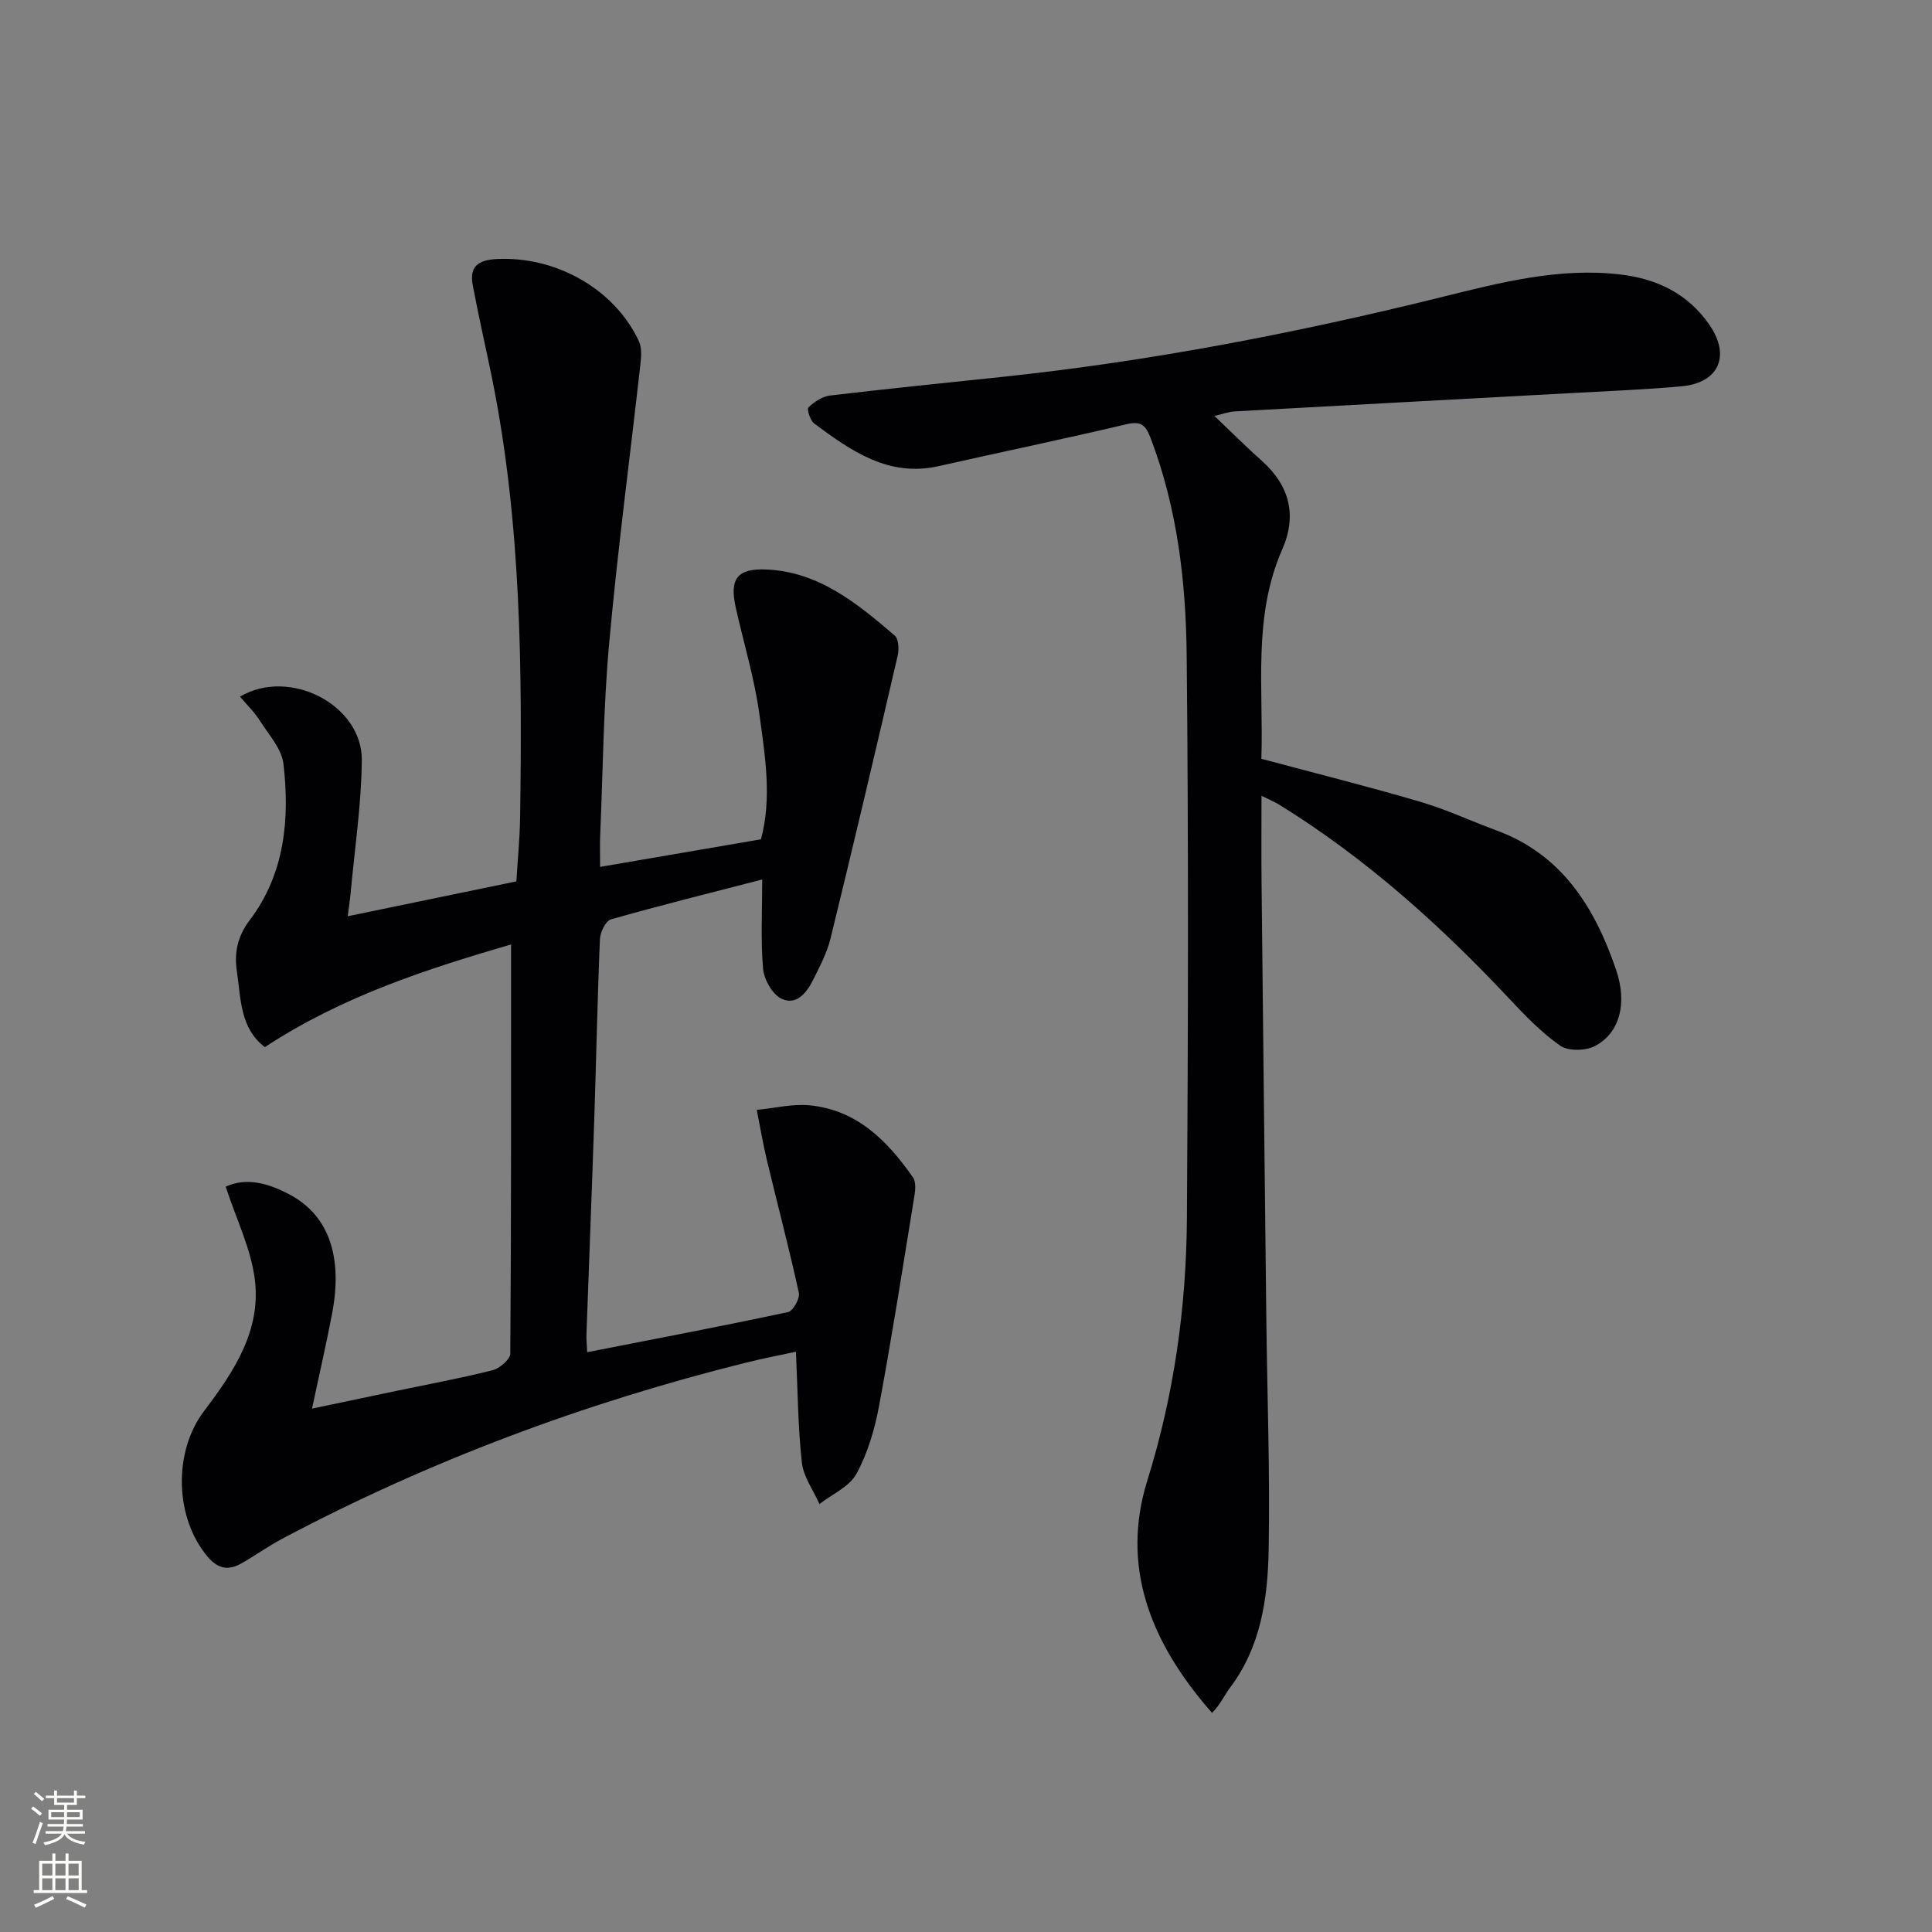 <svg enable-background="new 0 0 400 400" viewBox="0 0 400 400" xmlns="http://www.w3.org/2000/svg"><rect x="0" y="0" width="400" height="400" fill="#808080" stroke="none"/><path d="m124.25 179.48c11.39-1.95 22.15-3.8 33.3-5.71 2.29-8.54.86-17.14-.28-25.57-1.01-7.53-3.25-14.89-4.92-22.32-1.36-6.03.22-8.26 6.41-7.97 10.81.5 18.74 7.04 26.47 13.66.83.71.93 2.88.62 4.2-4.53 19.54-9.13 39.06-13.9 58.54-.74 3.02-2.27 5.88-3.67 8.69-1.33 2.67-3.55 5.28-6.58 3.72-1.87-.96-3.53-3.98-3.72-6.21-.51-5.94-.17-11.94-.17-18.42-10.63 2.75-21.03 5.33-31.33 8.26-1.09.31-2.21 2.66-2.27 4.1-.53 12.47-.76 24.95-1.18 37.42-.49 14.79-1.08 29.57-1.61 44.36-.04 1.12.09 2.24.15 3.73 14.08-2.76 27.88-5.38 41.6-8.31 1.03-.22 2.48-2.83 2.22-3.99-2-9.19-4.42-18.29-6.61-27.45-.83-3.44-1.41-6.95-2.1-10.42 3.67-.35 7.41-1.3 11.01-.94 9.74.97 16.05 7.35 21.32 14.9.62.89.53 2.5.33 3.71-2.37 14.56-4.64 29.13-7.34 43.63-.9 4.83-2.35 9.77-4.68 14.04-1.46 2.69-5.03 4.22-7.66 6.27-1.26-2.86-3.31-5.63-3.64-8.59-.82-7.37-.85-14.82-1.23-22.95-3.27.71-6.77 1.37-10.22 2.23-33.5 8.34-65.62 20.31-96.14 36.49-2.93 1.55-5.64 3.53-8.54 5.15-2.61 1.46-4.76 1.1-6.89-1.41-6.78-8.01-7.23-21.64-.72-30.22 6.12-8.07 11.81-16.62 10.48-27.19-.8-6.39-3.84-12.5-6.03-19.22 4.32-2.03 9.03-.65 13.39 1.71 7.95 4.3 10.87 12.79 8.65 24.49-1.2 6.34-2.66 12.62-4.17 19.75 6.02-1.27 11.74-2.47 17.46-3.67 6.65-1.39 13.34-2.62 19.92-4.28 1.47-.37 3.66-2.25 3.67-3.44.21-28.12.16-56.25.16-84.71-17.18 5.01-34.89 10.68-50.98 21.26-5.18-3.97-4.94-10.08-5.78-15.63-.58-3.79.06-7.25 2.66-10.68 7.25-9.57 8.29-20.88 6.98-32.31-.36-3.15-3.06-6.1-4.91-9-1.13-1.77-2.68-3.27-4.09-4.95 10.3-6.08 25.33 1.75 25.22 13.16-.09 9.26-1.5 18.5-2.34 27.75-.12 1.29-.33 2.58-.58 4.56 11.74-2.43 23-4.75 34.92-7.22.26-4.34.7-8.75.77-13.17.44-30.46.28-60.88-5.79-90.92-1.31-6.47-2.81-12.9-4.02-19.39-.7-3.76 1.06-5.17 4.97-5.37 12.15-.62 24.33 6.12 29.42 16.97.63 1.34.52 3.17.34 4.73-2.16 19.29-4.73 38.54-6.48 57.87-1.2 13.23-1.29 26.56-1.86 39.84-.08 1.92-.01 3.87-.01 6.44z" fill="#010103"/><path d="m251.44 86.12c3.53 3.36 6.56 6.4 9.77 9.25 5.8 5.16 7.36 11.34 4.26 18.39-6.16 14.02-3.83 28.75-4.32 43.34 11.16 2.99 22.06 5.72 32.83 8.88 5.4 1.58 10.55 4 15.85 5.95 13.61 5.01 20.36 15.99 24.75 28.81 2.42 7.07.72 13.24-4.43 15.86-1.93.98-5.46 1.05-7.12-.1-3.91-2.72-7.3-6.27-10.59-9.77-14.3-15.24-29.74-29.09-47.57-40.12-.93-.58-1.97-.99-3.69-1.85 0 6.4-.05 12.15.01 17.91.31 30.13.65 60.26.99 90.38.18 15.98.78 31.96.48 47.93-.19 9.96-1.61 19.9-7.92 28.34-1.3 1.73-2.19 3.76-3.8 5.31-13.1-14.87-18.84-30.6-13.4-48.1 5.57-17.87 8.08-35.96 8.2-54.44.25-38.81.34-77.63-.05-116.45-.16-15.26-1.95-30.47-7.48-44.97-1.02-2.68-1.98-3.55-5.01-2.83-12.9 3.05-25.89 5.74-38.82 8.66-10.44 2.36-18.17-3.16-25.81-8.82-.83-.62-1.56-2.97-1.19-3.33 1.19-1.15 2.86-2.27 4.46-2.46 11.88-1.41 23.78-2.6 35.68-3.86 30.74-3.25 60.99-9.1 90.99-16.53 12.04-2.98 24.22-6.16 36.9-4.68 7.63.89 14.02 3.95 18.5 10.42 4.43 6.4 1.99 12.03-5.76 12.74-7.61.69-15.27.99-22.9 1.41-23.23 1.27-46.45 2.5-69.68 3.79-1.24.08-2.45.55-4.13.94z" fill="#010103"/><g fill="#fbfcfa"><path d="m6.44 374.46.42-.45c.65.47 1.27.95 1.85 1.44l-.45.49c-.65-.56-1.25-1.06-1.82-1.48m.93 7.33-.63-.26c.55-1.36 1.05-2.8 1.53-4.33.19.1.38.19.59.27-.47 1.29-.96 2.73-1.49 4.32m-.38-10.38.44-.42c.43.34 1.01.82 1.74 1.44l-.49.49c-.53-.51-1.09-1.01-1.69-1.51m2.5.35h1.72v-1.04h.59v1.04h3.52v-1.04h.59v1.04h1.75v.53h-1.75v1.42h-2.03v.97h3.22v2.03h-3.24c0 .35-.01.66-.03.93h3.32v.53h-3.37c-.03.27-.08.58-.15.94h3.96v.53h-3.71c.67.92 1.93 1.48 3.79 1.68-.13.24-.23.44-.29.59-2.13-.38-3.48-1.08-4.04-2.12-.43.97-1.77 1.72-4.03 2.23-.09-.19-.2-.37-.33-.55 2.1-.42 3.37-1.03 3.81-1.83h-3.36v-.53h3.58c.08-.29.13-.61.16-.94h-3.33v-.53h3.39c.02-.27.04-.58.04-.93h-3.23v-2.03h3.25v-.97h-2.07v-1.42h-1.73zm1.12 3.44v1h2.65c.01-.3.02-.44.01-.4v-.25-.35zm1.19-2h3.52v-.91h-3.52zm4.71 2h-2.63v.59c0 .15-.01.28-.01.4h2.64z"/><path d="m13.56 383.74h.63v1.52h2.72v6.07h1.13v.6h-11.06v-.6h1.13v-6.07h2.73v-1.52h.63v1.52h2.1v-1.52zm-2.69 8.83.38.56c-1.24.63-2.53 1.25-3.85 1.85-.1-.21-.21-.42-.34-.63 1.37-.55 2.63-1.15 3.81-1.78m-2.13-4.27h2.1v-2.45h-2.1zm0 3.04h2.1v-2.46h-2.1zm2.72-3.04h2.1v-2.45h-2.1zm0 3.04h2.1v-2.46h-2.1zm6.07 3.6c-1.41-.71-2.7-1.3-3.86-1.78l.35-.56c1.45.62 2.75 1.19 3.88 1.72zm-1.25-9.09h-2.1v2.45h2.1zm-2.09 5.49h2.1v-2.46h-2.1z"/></g></svg>